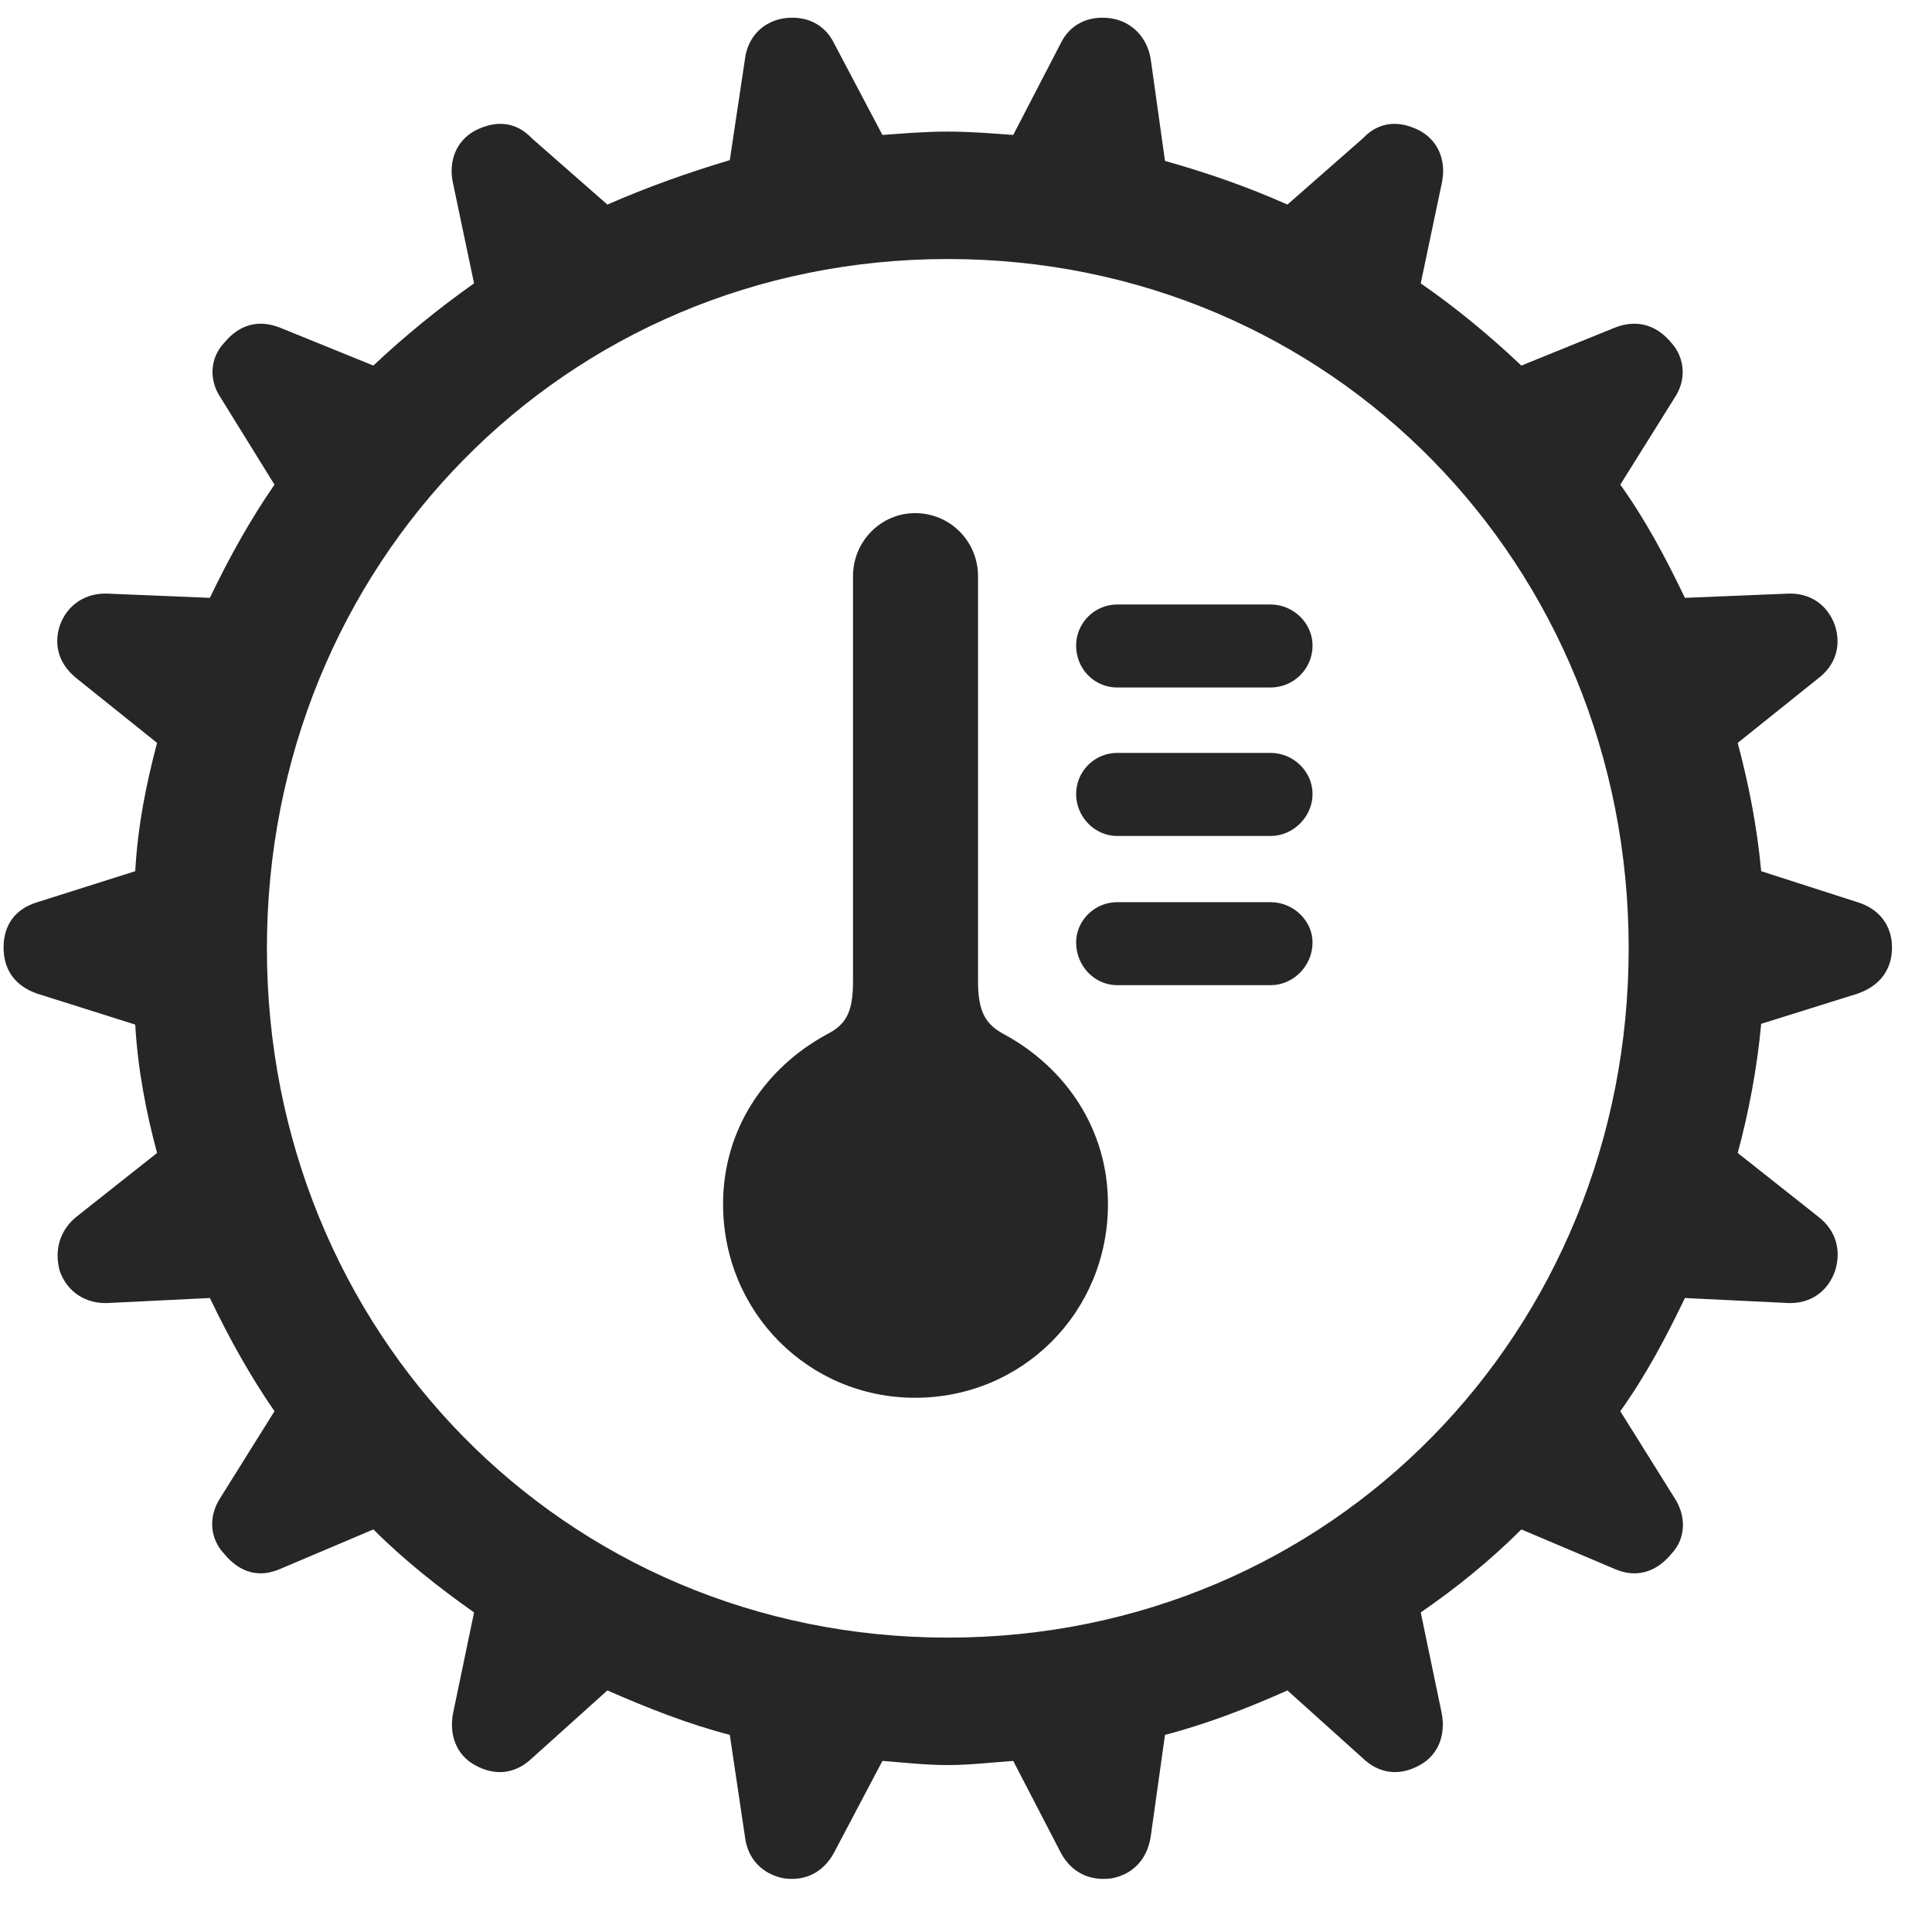 <svg width="27" height="27" viewBox="0 0 27 27" fill="none" xmlns="http://www.w3.org/2000/svg">
<g clip-path="url(#clip0_2207_16060)">
<path d="M13.246 24.667C13.55 24.667 13.843 24.632 14.16 24.609L14.828 25.898C14.968 26.155 15.214 26.296 15.543 26.249C15.836 26.191 16.035 25.98 16.082 25.663L16.281 24.245C16.867 24.093 17.441 23.87 17.992 23.624L19.047 24.573C19.269 24.784 19.55 24.831 19.843 24.667C20.101 24.526 20.207 24.245 20.148 23.941L19.855 22.534C20.347 22.195 20.828 21.808 21.261 21.374L22.562 21.925C22.855 22.054 23.136 21.984 23.359 21.714C23.558 21.503 23.57 21.198 23.406 20.941L22.644 19.722C22.996 19.23 23.277 18.702 23.547 18.14L24.988 18.21C25.293 18.222 25.539 18.058 25.644 17.765C25.738 17.472 25.656 17.191 25.41 17.003L24.285 16.113C24.437 15.55 24.554 14.941 24.613 14.308L25.961 13.886C26.265 13.78 26.441 13.558 26.441 13.241C26.441 12.937 26.265 12.702 25.961 12.609L24.613 12.175C24.554 11.542 24.437 10.956 24.285 10.382L25.41 9.48C25.644 9.304 25.738 9.034 25.644 8.741C25.539 8.448 25.293 8.284 24.988 8.296L23.547 8.355C23.277 7.792 22.996 7.265 22.644 6.773L23.406 5.554C23.57 5.308 23.547 5.003 23.359 4.792C23.136 4.523 22.855 4.464 22.562 4.581L21.261 5.109C20.828 4.698 20.347 4.3 19.855 3.96L20.148 2.566C20.218 2.249 20.101 1.968 19.843 1.827C19.55 1.675 19.269 1.698 19.047 1.933L17.992 2.859C17.441 2.613 16.867 2.413 16.281 2.249L16.082 0.831C16.035 0.527 15.824 0.304 15.531 0.257C15.214 0.21 14.957 0.339 14.828 0.597L14.16 1.886C13.843 1.863 13.55 1.839 13.246 1.839C12.929 1.839 12.648 1.863 12.332 1.886L11.652 0.597C11.523 0.339 11.265 0.21 10.949 0.257C10.656 0.304 10.445 0.527 10.41 0.831L10.199 2.238C9.613 2.413 9.05 2.613 8.488 2.859L7.433 1.933C7.211 1.698 6.929 1.675 6.636 1.827C6.379 1.968 6.261 2.249 6.332 2.566L6.625 3.96C6.144 4.3 5.652 4.698 5.218 5.109L3.918 4.581C3.625 4.464 3.355 4.523 3.132 4.792C2.933 5.003 2.921 5.308 3.074 5.542L3.836 6.773C3.496 7.265 3.203 7.792 2.933 8.355L1.504 8.296C1.199 8.284 0.941 8.448 0.836 8.741C0.742 9.034 0.836 9.292 1.07 9.48L2.195 10.382C2.043 10.956 1.925 11.542 1.89 12.175L0.519 12.609C0.214 12.702 0.05 12.925 0.05 13.241C0.05 13.558 0.214 13.78 0.519 13.886L1.89 14.319C1.925 14.941 2.043 15.55 2.195 16.113L1.07 17.003C0.836 17.191 0.754 17.472 0.836 17.765C0.941 18.058 1.199 18.222 1.504 18.21L2.933 18.14C3.203 18.702 3.496 19.23 3.836 19.722L3.074 20.941C2.91 21.198 2.933 21.503 3.132 21.714C3.355 21.984 3.625 22.054 3.918 21.925L5.218 21.374C5.652 21.808 6.144 22.195 6.625 22.534L6.332 23.941C6.273 24.245 6.379 24.526 6.636 24.667C6.929 24.831 7.211 24.784 7.433 24.573L8.488 23.624C9.05 23.87 9.613 24.093 10.199 24.245L10.41 25.663C10.445 25.98 10.656 26.191 10.949 26.249C11.265 26.296 11.511 26.155 11.652 25.898L12.332 24.609C12.636 24.632 12.929 24.667 13.246 24.667ZM13.246 22.886C7.879 22.886 3.73 18.609 3.73 13.253C3.73 7.898 7.879 3.62 13.246 3.62C18.613 3.62 22.761 7.898 22.761 13.253C22.761 18.609 18.613 22.886 13.246 22.886Z" fill="black" fill-opacity="0.85"/>
<path d="M12.789 19.534C14.289 19.534 15.484 18.339 15.484 16.827C15.484 15.784 14.898 14.929 14.043 14.46C13.773 14.319 13.668 14.143 13.668 13.71V8.05C13.668 7.569 13.281 7.171 12.789 7.171C12.308 7.171 11.921 7.569 11.921 8.05V13.71C11.921 14.143 11.828 14.319 11.546 14.46C10.691 14.929 10.105 15.784 10.105 16.827C10.105 18.339 11.3 19.534 12.789 19.534ZM15.613 9.608H17.757C18.074 9.608 18.343 9.351 18.343 9.022C18.343 8.706 18.074 8.448 17.757 8.448H15.613C15.296 8.448 15.039 8.706 15.039 9.022C15.039 9.351 15.296 9.608 15.613 9.608ZM15.613 11.683H17.757C18.074 11.683 18.343 11.413 18.343 11.097C18.343 10.78 18.074 10.522 17.757 10.522H15.613C15.296 10.522 15.039 10.78 15.039 11.097C15.039 11.413 15.296 11.683 15.613 11.683ZM15.613 13.768H17.757C18.074 13.768 18.343 13.499 18.343 13.171C18.343 12.866 18.074 12.608 17.757 12.608H15.613C15.296 12.608 15.039 12.866 15.039 13.171C15.039 13.499 15.296 13.768 15.613 13.768Z" fill="black" fill-opacity="0.85"/>
</g>
<defs>
<clipPath id="clip0_2207_16060">
<rect width="26.391" height="26.116" fill="white" transform="translate(0.05 0.143)"/>
</clipPath>
</defs>
</svg>
